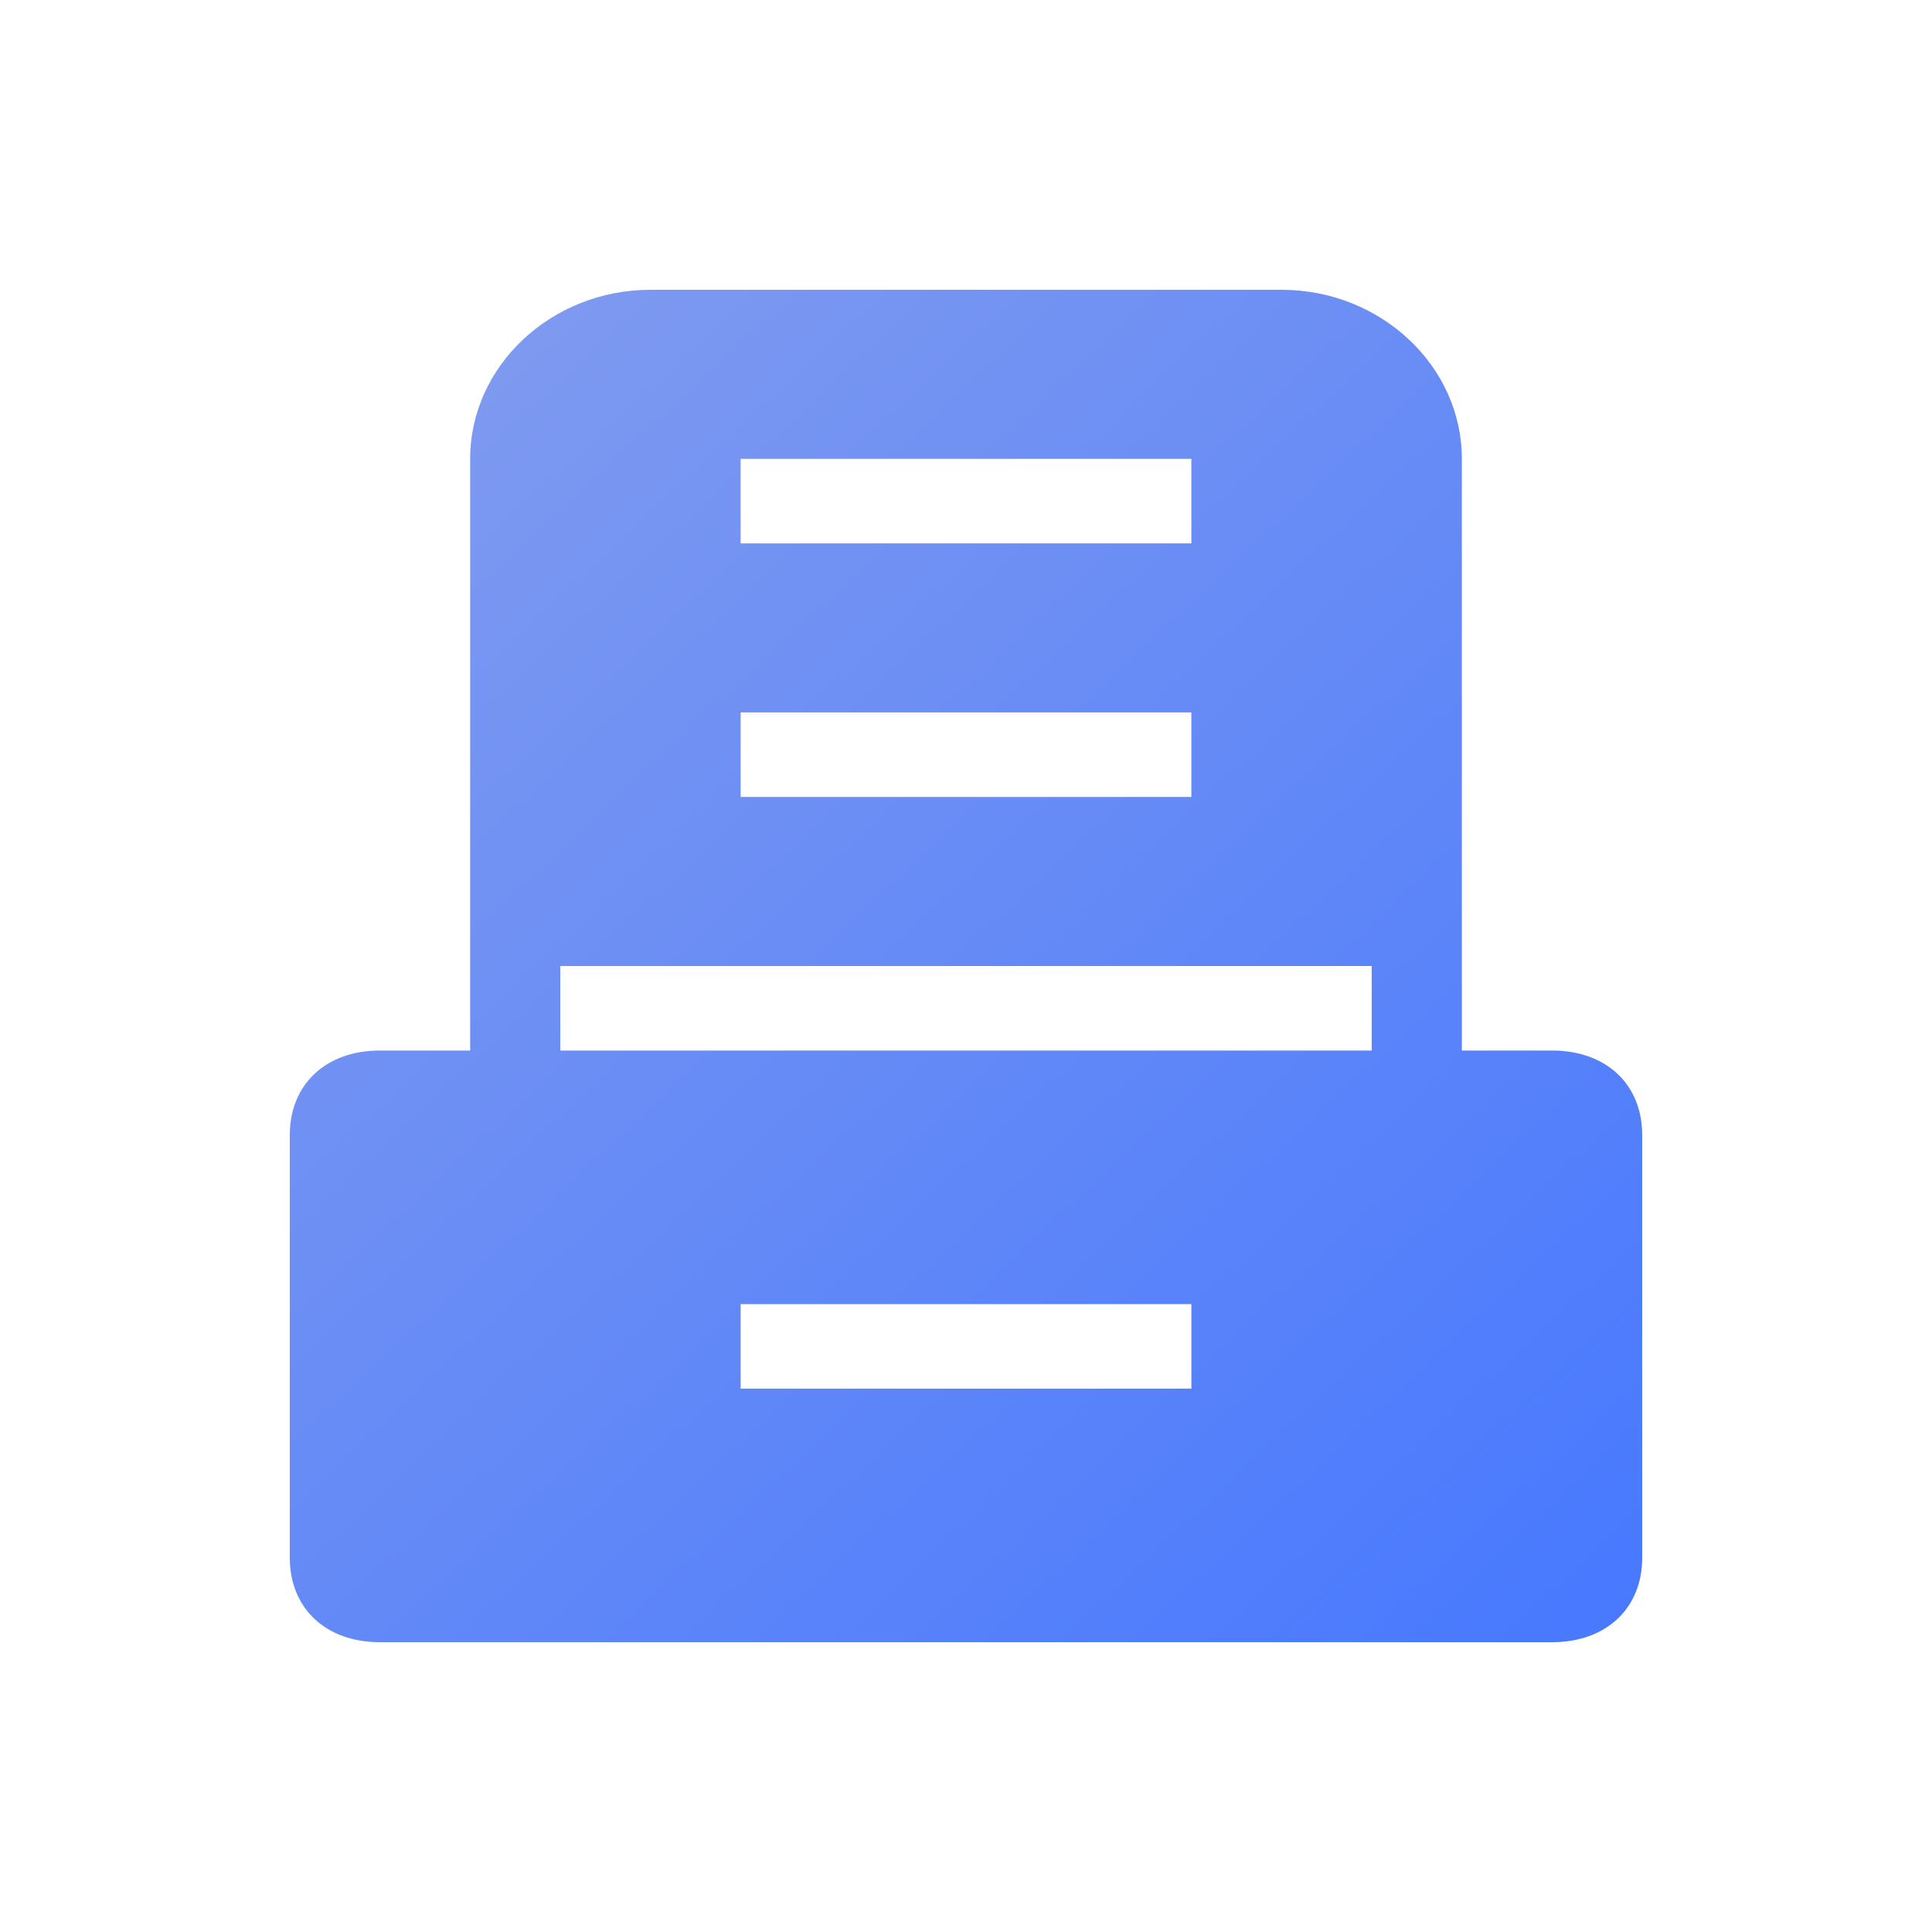 <svg xmlns="http://www.w3.org/2000/svg" xmlns:xlink="http://www.w3.org/1999/xlink" fill="none" version="1.1" width="20" height="20" viewBox="0 0 20 20"><defs><linearGradient x1="1" y1="1.028" x2="0" y2="-0.042" id="master_svg0_55_23848"><stop offset="0%" stop-color="#4577FF" stop-opacity="1"/><stop offset="98%" stop-color="#849DEE" stop-opacity="1"/></linearGradient></defs><g><g><path d="M16.067,10.875L15.133,10.875L15.133,4.75C15.133,3.788,14.293,3,13.267,3L6.733,3C5.707,3,4.867,3.788,4.867,4.75L4.867,10.875L3.933,10.875C3.373,10.875,3,11.225,3,11.75L3,16.125C3,16.65,3.373,17,3.933,17L16.067,17C16.627,17,17,16.65,17,16.125L17,11.75C17,11.225,16.627,10.875,16.067,10.875ZM7.667,4.75L12.333,4.75L12.333,5.625L7.667,5.625L7.667,4.75ZM7.667,7.375L12.333,7.375L12.333,8.25L7.667,8.25L7.667,7.375ZM12.333,14.375L7.667,14.375L7.667,13.5L12.333,13.5L12.333,14.375ZM5.8,10.875L5.8,10L14.2,10L14.2,10.875L5.8,10.875Z" fill="url(#master_svg0_55_23848)" fill-opacity="1" style="mix-blend-mode:passthrough"/></g></g></svg>